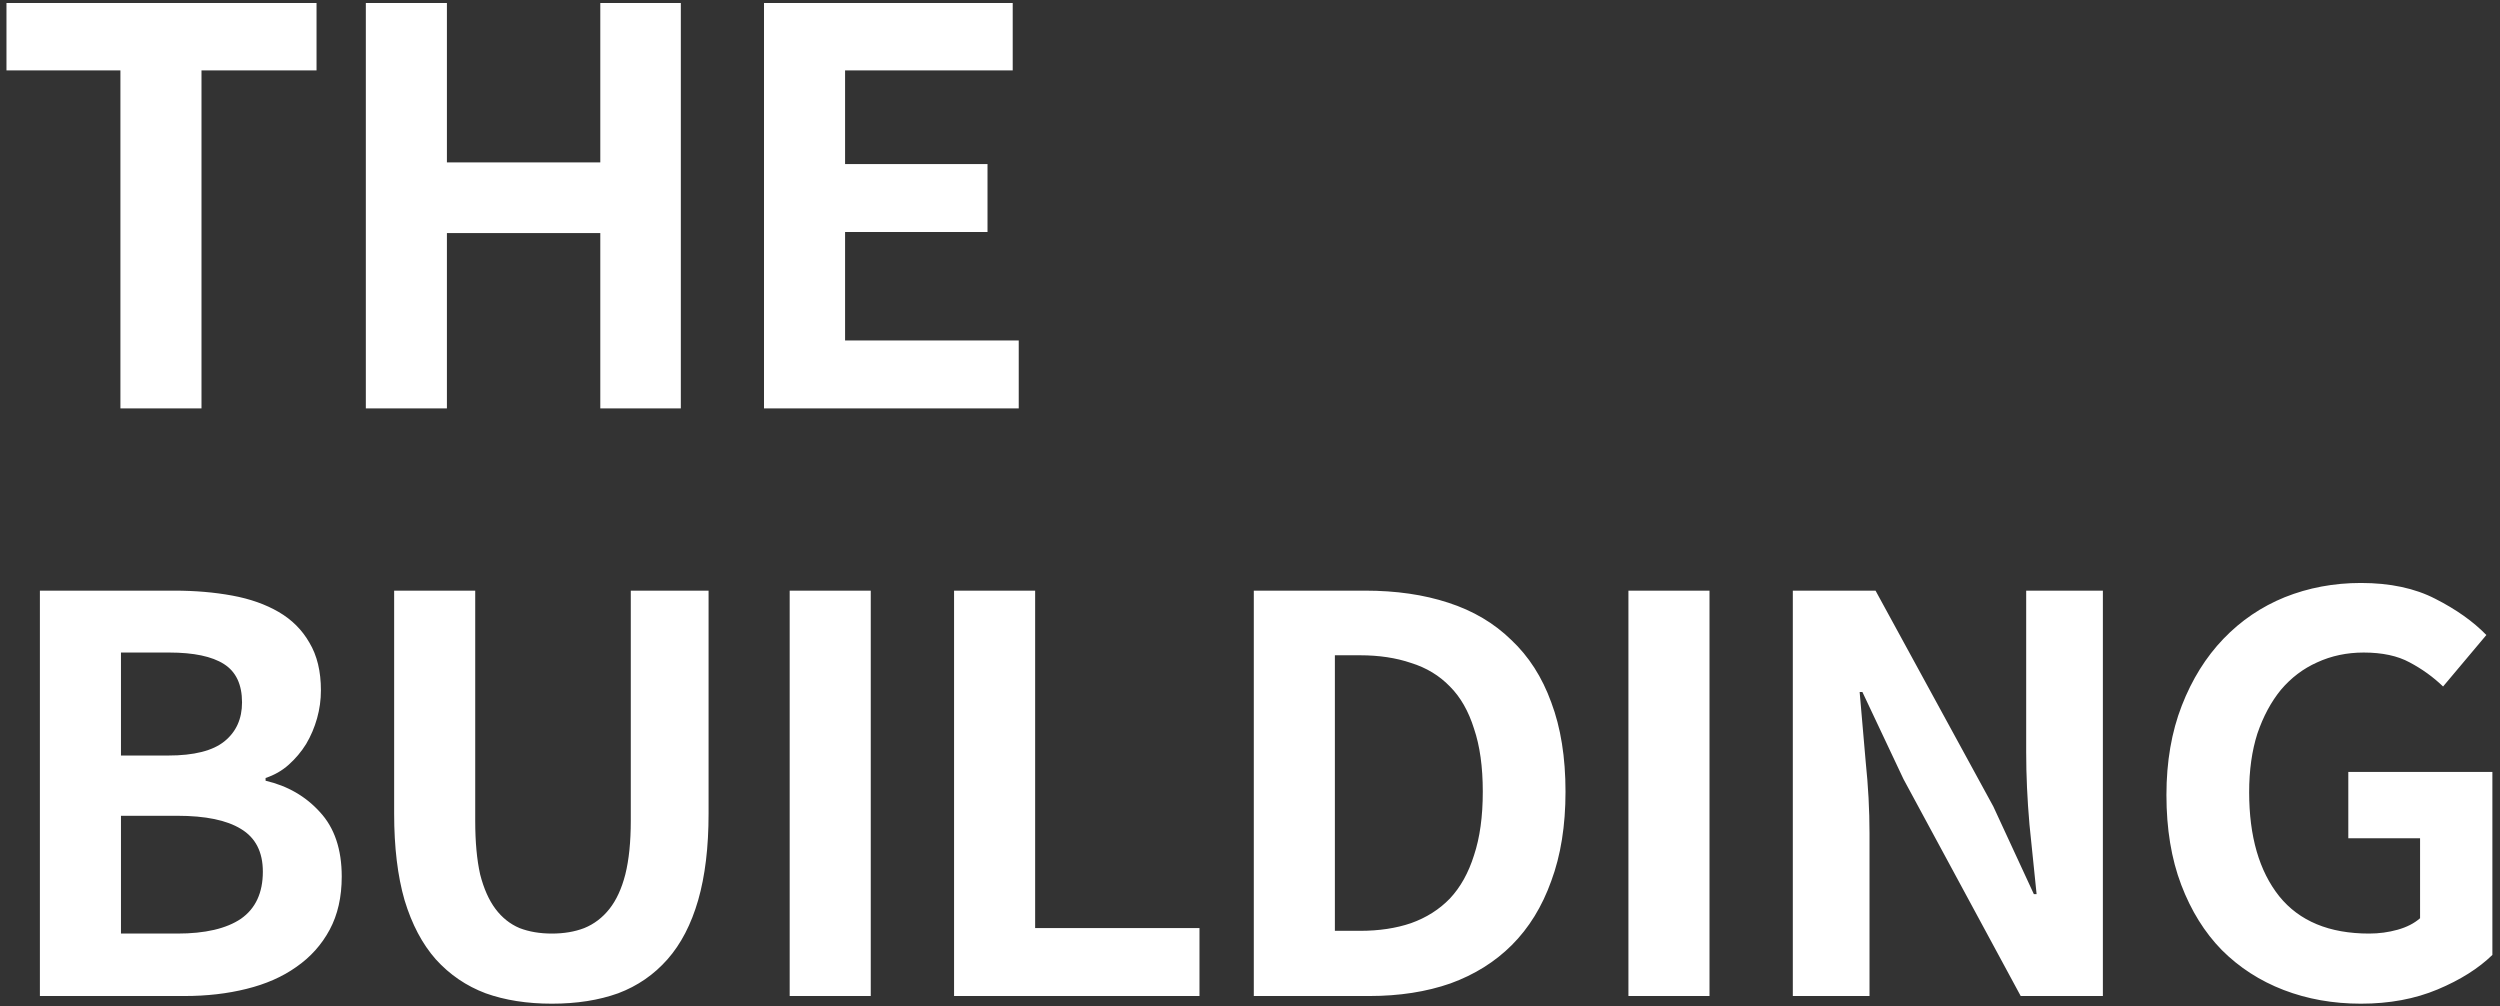 <svg width="251" height="101" viewBox="0 0 251 101" fill="none" xmlns="http://www.w3.org/2000/svg">
<rect x="0" y="0" width="251" height="101" fill="#333333" stroke="none"/>
<path d="M12.09 7.065H0.65V0.3H31.78V7.065H20.23V41H12.09V7.065ZM36.73 0.3H44.87V16.305H60.27V0.3H68.355V41H60.27V23.4H44.87V41H36.73V0.3ZM76.706 0.3H101.676V7.065H84.846V16.47H99.146V23.29H84.846V34.18H102.281V41H76.706V0.3ZM4.005 59.3H17.48C19.57 59.3 21.513 59.465 23.31 59.795C25.107 60.125 26.665 60.675 27.985 61.445C29.305 62.215 30.332 63.242 31.065 64.525C31.835 65.808 32.22 67.403 32.22 69.31C32.22 70.263 32.092 71.198 31.835 72.115C31.578 73.032 31.212 73.893 30.735 74.7C30.258 75.47 29.672 76.167 28.975 76.79C28.315 77.377 27.545 77.817 26.665 78.11V78.385C28.865 78.898 30.68 79.943 32.11 81.52C33.577 83.097 34.31 85.26 34.31 88.01C34.31 90.063 33.907 91.842 33.1 93.345C32.293 94.848 31.175 96.095 29.745 97.085C28.352 98.075 26.683 98.808 24.74 99.285C22.833 99.762 20.762 100 18.525 100H4.005V59.3ZM16.875 75.855C19.478 75.855 21.367 75.378 22.54 74.425C23.713 73.472 24.3 72.17 24.3 70.52C24.3 68.723 23.695 67.44 22.485 66.67C21.275 65.9 19.442 65.515 16.985 65.515H12.145V75.855H16.875ZM17.81 93.73C20.597 93.73 22.723 93.235 24.19 92.245C25.657 91.218 26.39 89.642 26.39 87.515C26.39 85.535 25.657 84.105 24.19 83.225C22.76 82.345 20.633 81.905 17.81 81.905H12.145V93.73H17.81ZM55.411 100.77C52.918 100.77 50.7 100.422 48.757 99.725C46.813 98.992 45.145 97.855 43.752 96.315C42.395 94.775 41.35 92.795 40.617 90.375C39.92 87.955 39.572 85.058 39.572 81.685V59.3H47.712V82.4C47.712 84.527 47.877 86.323 48.206 87.79C48.573 89.22 49.087 90.375 49.746 91.255C50.407 92.135 51.213 92.777 52.166 93.18C53.12 93.547 54.202 93.73 55.411 93.73C56.621 93.73 57.703 93.547 58.657 93.18C59.647 92.777 60.49 92.135 61.187 91.255C61.883 90.375 62.415 89.22 62.782 87.79C63.148 86.323 63.331 84.527 63.331 82.4V59.3H71.141V81.685C71.141 85.058 70.793 87.955 70.097 90.375C69.4 92.795 68.373 94.775 67.016 96.315C65.66 97.855 64.01 98.992 62.066 99.725C60.123 100.422 57.905 100.77 55.411 100.77ZM79.284 59.3H87.424V100H79.284V59.3ZM95.788 59.3H103.928V93.18H120.428V100H95.788V59.3ZM125.882 59.3H137.047C140.163 59.3 142.95 59.703 145.407 60.51C147.9 61.317 150.008 62.563 151.732 64.25C153.492 65.9 154.83 67.99 155.747 70.52C156.7 73.05 157.177 76.038 157.177 79.485C157.177 82.895 156.7 85.883 155.747 88.45C154.83 91.017 153.51 93.162 151.787 94.885C150.1 96.572 148.047 97.855 145.627 98.735C143.207 99.578 140.493 100 137.487 100H125.882V59.3ZM136.552 93.455C138.458 93.455 140.163 93.198 141.667 92.685C143.207 92.135 144.508 91.31 145.572 90.21C146.635 89.073 147.442 87.625 147.992 85.865C148.578 84.105 148.872 81.978 148.872 79.485C148.872 76.992 148.578 74.883 147.992 73.16C147.442 71.4 146.635 69.988 145.572 68.925C144.508 67.825 143.207 67.037 141.667 66.56C140.163 66.047 138.458 65.79 136.552 65.79H134.022V93.455H136.552ZM163.494 59.3H171.634V100H163.494V59.3ZM179.999 59.3H188.304L200.129 80.97L204.199 89.77H204.474C204.254 87.643 204.015 85.315 203.759 82.785C203.539 80.255 203.429 77.835 203.429 75.525V59.3H211.129V100H202.879L191.109 78.22L186.984 69.475H186.709C186.892 71.675 187.094 74.003 187.314 76.46C187.57 78.917 187.699 81.318 187.699 83.665V100H179.999V59.3ZM237.035 100.77C234.248 100.77 231.663 100.312 229.28 99.395C226.897 98.478 224.825 97.14 223.065 95.38C221.342 93.62 219.985 91.438 218.995 88.835C218.005 86.232 217.51 83.225 217.51 79.815C217.51 76.478 218.023 73.49 219.05 70.85C220.077 68.21 221.47 65.973 223.23 64.14C224.99 62.307 227.043 60.913 229.39 59.96C231.773 59.007 234.322 58.53 237.035 58.53C239.968 58.53 242.462 59.062 244.515 60.125C246.605 61.188 248.31 62.398 249.63 63.755L245.285 68.925C244.295 67.972 243.177 67.165 241.93 66.505C240.72 65.845 239.18 65.515 237.31 65.515C235.623 65.515 234.065 65.845 232.635 66.505C231.242 67.128 230.032 68.045 229.005 69.255C228.015 70.465 227.227 71.932 226.64 73.655C226.09 75.378 225.815 77.34 225.815 79.54C225.815 83.977 226.823 87.46 228.84 89.99C230.857 92.483 233.863 93.73 237.86 93.73C238.85 93.73 239.803 93.602 240.72 93.345C241.637 93.088 242.388 92.703 242.975 92.19V84.16H235.77V77.505H250.235V95.875C248.842 97.232 247.008 98.387 244.735 99.34C242.462 100.293 239.895 100.77 237.035 100.77Z" fill="white"/>
</svg>
